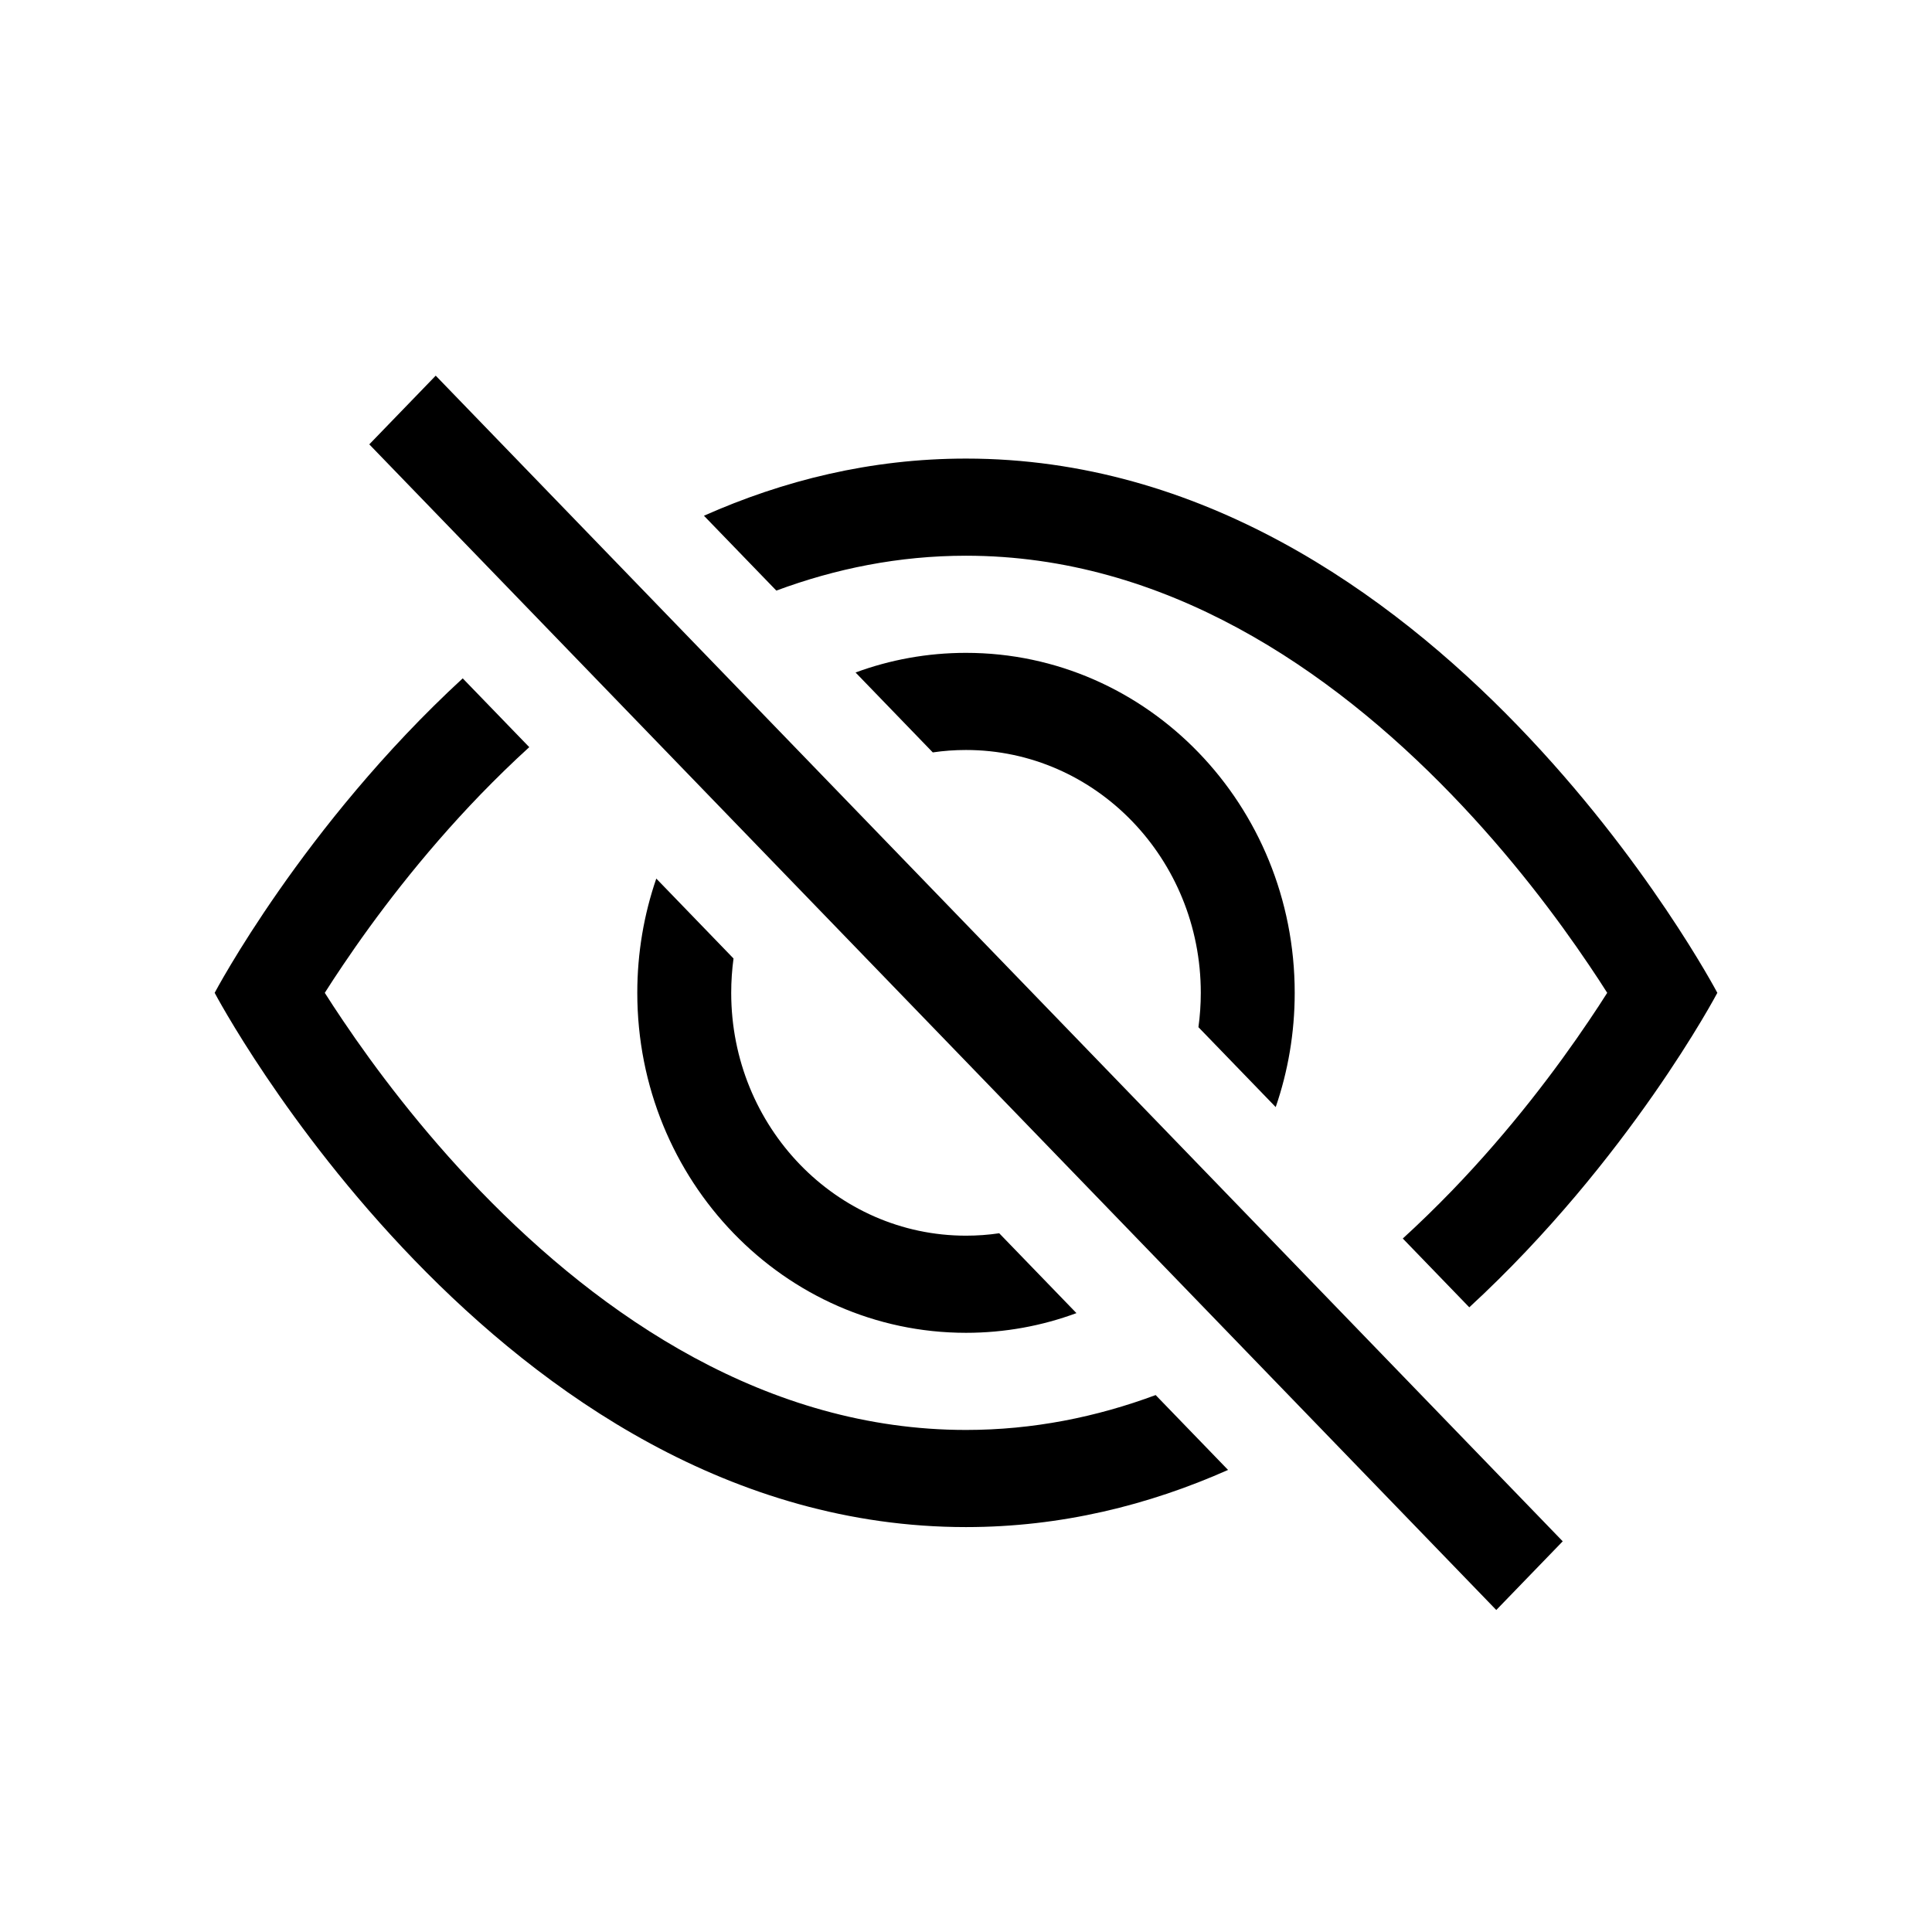 <svg width="36" height="36" viewBox="0 0 36 36" fill="none" xmlns="http://www.w3.org/2000/svg">
<path d="M27.378 24.36C30.357 21.615 32 18.5 32 18.5C32 18.5 26.75 8.545 18 8.545C16.223 8.545 14.591 8.955 13.117 9.61L14.466 11.005C15.567 10.596 16.748 10.355 18 10.355C21.709 10.355 24.788 12.469 27.044 14.802C28.157 15.953 29.021 17.11 29.607 17.98C29.735 18.168 29.848 18.343 29.948 18.5C29.848 18.657 29.735 18.832 29.607 19.02C29.021 19.89 28.157 21.047 27.044 22.198C26.755 22.496 26.453 22.791 26.139 23.078L27.378 24.36Z" fill="black"/>
<path d="M23.771 20.629C24 19.963 24.125 19.247 24.125 18.5C24.125 15.001 21.383 12.165 18 12.165C17.278 12.165 16.585 12.294 15.942 12.531L17.381 14.02C17.583 13.99 17.79 13.975 18 13.975C20.416 13.975 22.375 16.001 22.375 18.5C22.375 18.717 22.36 18.931 22.331 19.14L23.771 20.629Z" fill="black"/>
<path d="M18.619 22.98L20.058 24.468C19.415 24.706 18.722 24.835 18 24.835C14.617 24.835 11.875 21.999 11.875 18.5C11.875 17.753 12 17.037 12.229 16.371L13.668 17.86C13.64 18.069 13.625 18.283 13.625 18.5C13.625 20.999 15.584 23.025 18 23.025C18.21 23.025 18.417 23.01 18.619 22.98Z" fill="black"/>
<path d="M9.862 13.922C9.547 14.209 9.245 14.504 8.956 14.802C7.844 15.953 6.979 17.11 6.393 17.98C6.265 18.168 6.152 18.343 6.052 18.5C6.152 18.657 6.265 18.832 6.393 19.02C6.979 19.89 7.844 21.047 8.956 22.198C11.212 24.531 14.291 26.645 18 26.645C19.252 26.645 20.433 26.404 21.534 25.995L22.883 27.39C21.41 28.044 19.777 28.455 18 28.455C9.25 28.455 4 18.5 4 18.5C4 18.5 5.643 15.385 8.622 12.64L9.862 13.922Z" fill="black"/>
<path d="M27.881 30L6.881 8.28L8.119 7L29.119 28.72L27.881 30Z" fill="black"/>
</svg>
